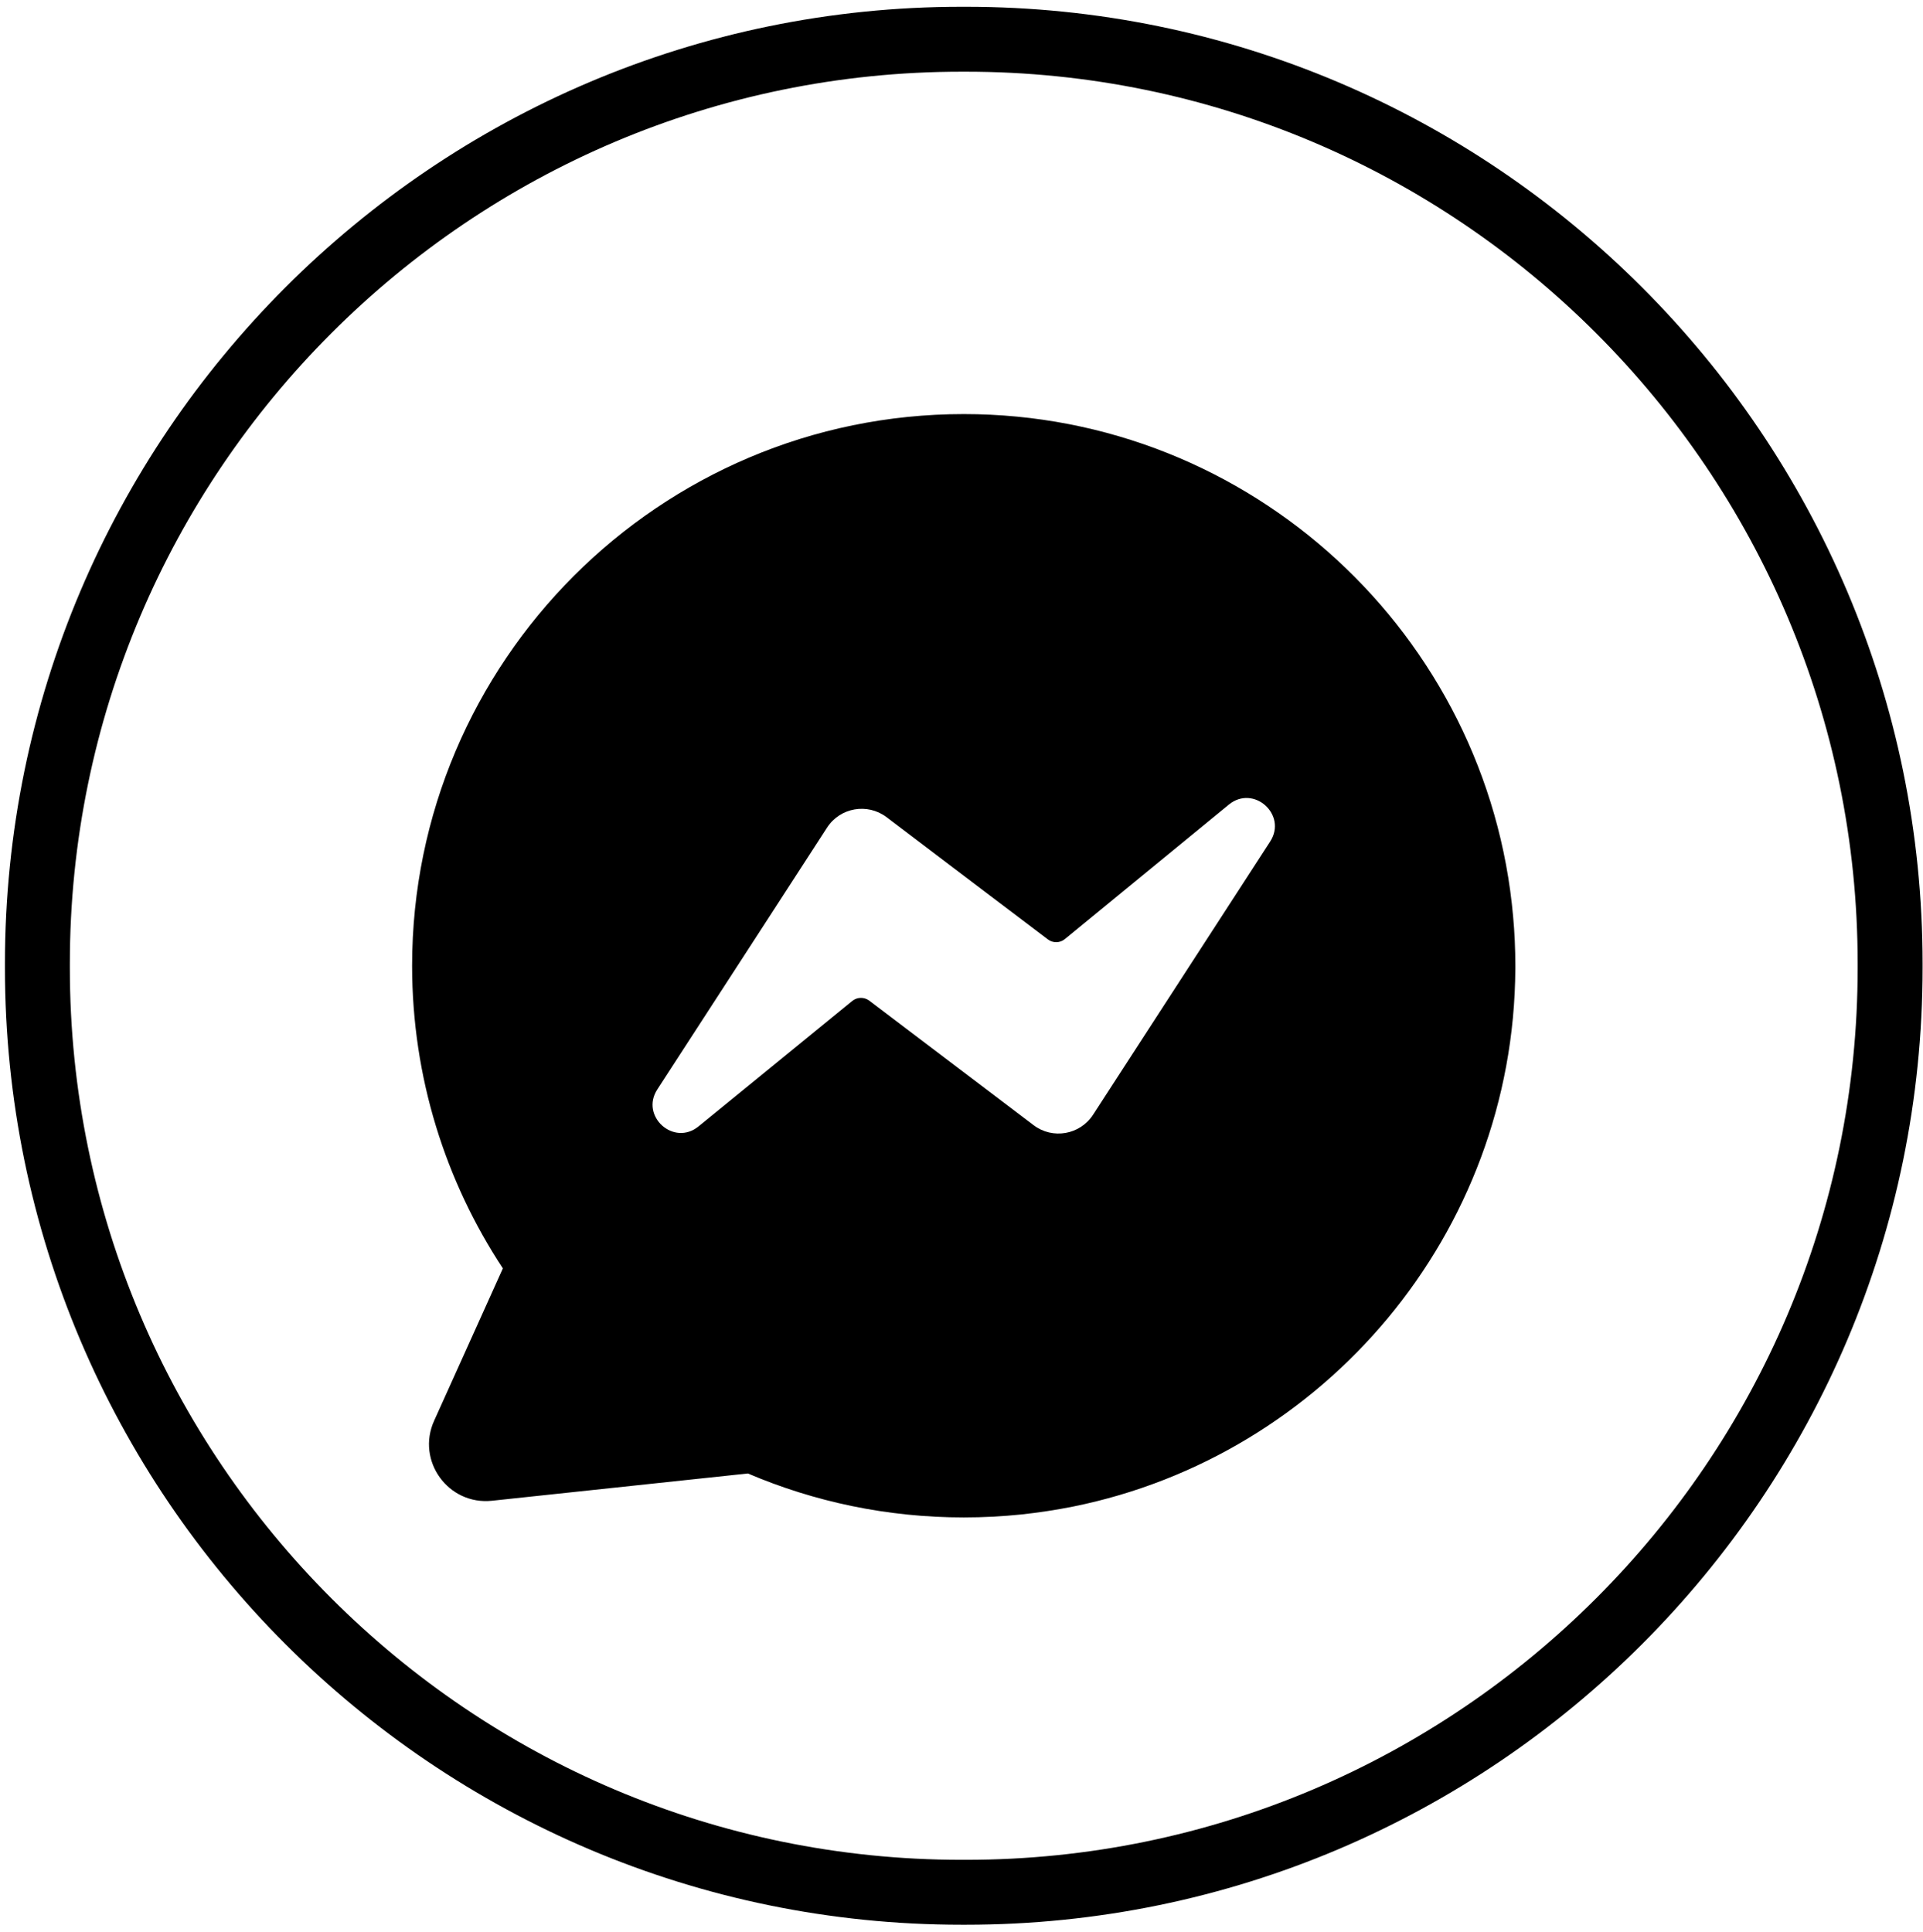 <svg width="205" height="206" viewBox="0 0 205 206" fill="none" xmlns="http://www.w3.org/2000/svg">
<path d="M102.965 205.211H102.516C46.279 205.211 0.526 159.444 0.526 103.191V102.741C0.526 46.488 46.279 0.721 102.516 0.721H102.965C159.202 0.721 204.955 46.488 204.955 102.741V103.191C204.955 159.444 159.202 205.211 102.965 205.211ZM102.516 7.643C50.092 7.643 7.446 50.302 7.446 102.741V103.191C7.446 155.63 50.092 198.289 102.516 198.289H102.965C155.389 198.289 198.035 155.63 198.035 103.191V102.741C198.035 50.302 155.389 7.643 102.965 7.643H102.516Z" fill="black"/>
<path d="M161.306 97.723C158.648 67.738 133.398 44.148 102.744 44.148C70.318 44.148 43.933 70.541 43.933 102.963C43.933 114.868 47.497 125.964 53.607 135.232L46.279 151.477C44.349 155.748 47.788 160.496 52.444 160.005L79.729 157.098C86.801 160.116 94.579 161.784 102.744 161.784C104.82 161.784 106.882 161.673 108.903 161.465C110.771 161.265 112.605 160.981 114.418 160.621C141.162 155.208 161.382 131.577 161.541 103.302V102.963C161.541 101.204 161.465 99.439 161.306 97.723ZM135.405 89.721L123.06 108.77L116.528 118.848C115.137 120.994 112.21 121.506 110.176 119.956L99.346 111.746L92.669 106.687C92.129 106.278 91.375 106.292 90.849 106.721L74.463 120.094C71.827 122.247 68.222 119.007 70.069 116.155L81.632 98.325L88.164 88.24C89.555 86.094 92.475 85.582 94.516 87.126L105.028 95.1L111.705 100.152C112.245 100.568 112.999 100.554 113.525 100.118L131.004 85.783C133.641 83.623 137.26 86.863 135.405 89.721Z" fill="black"/>
</svg>

